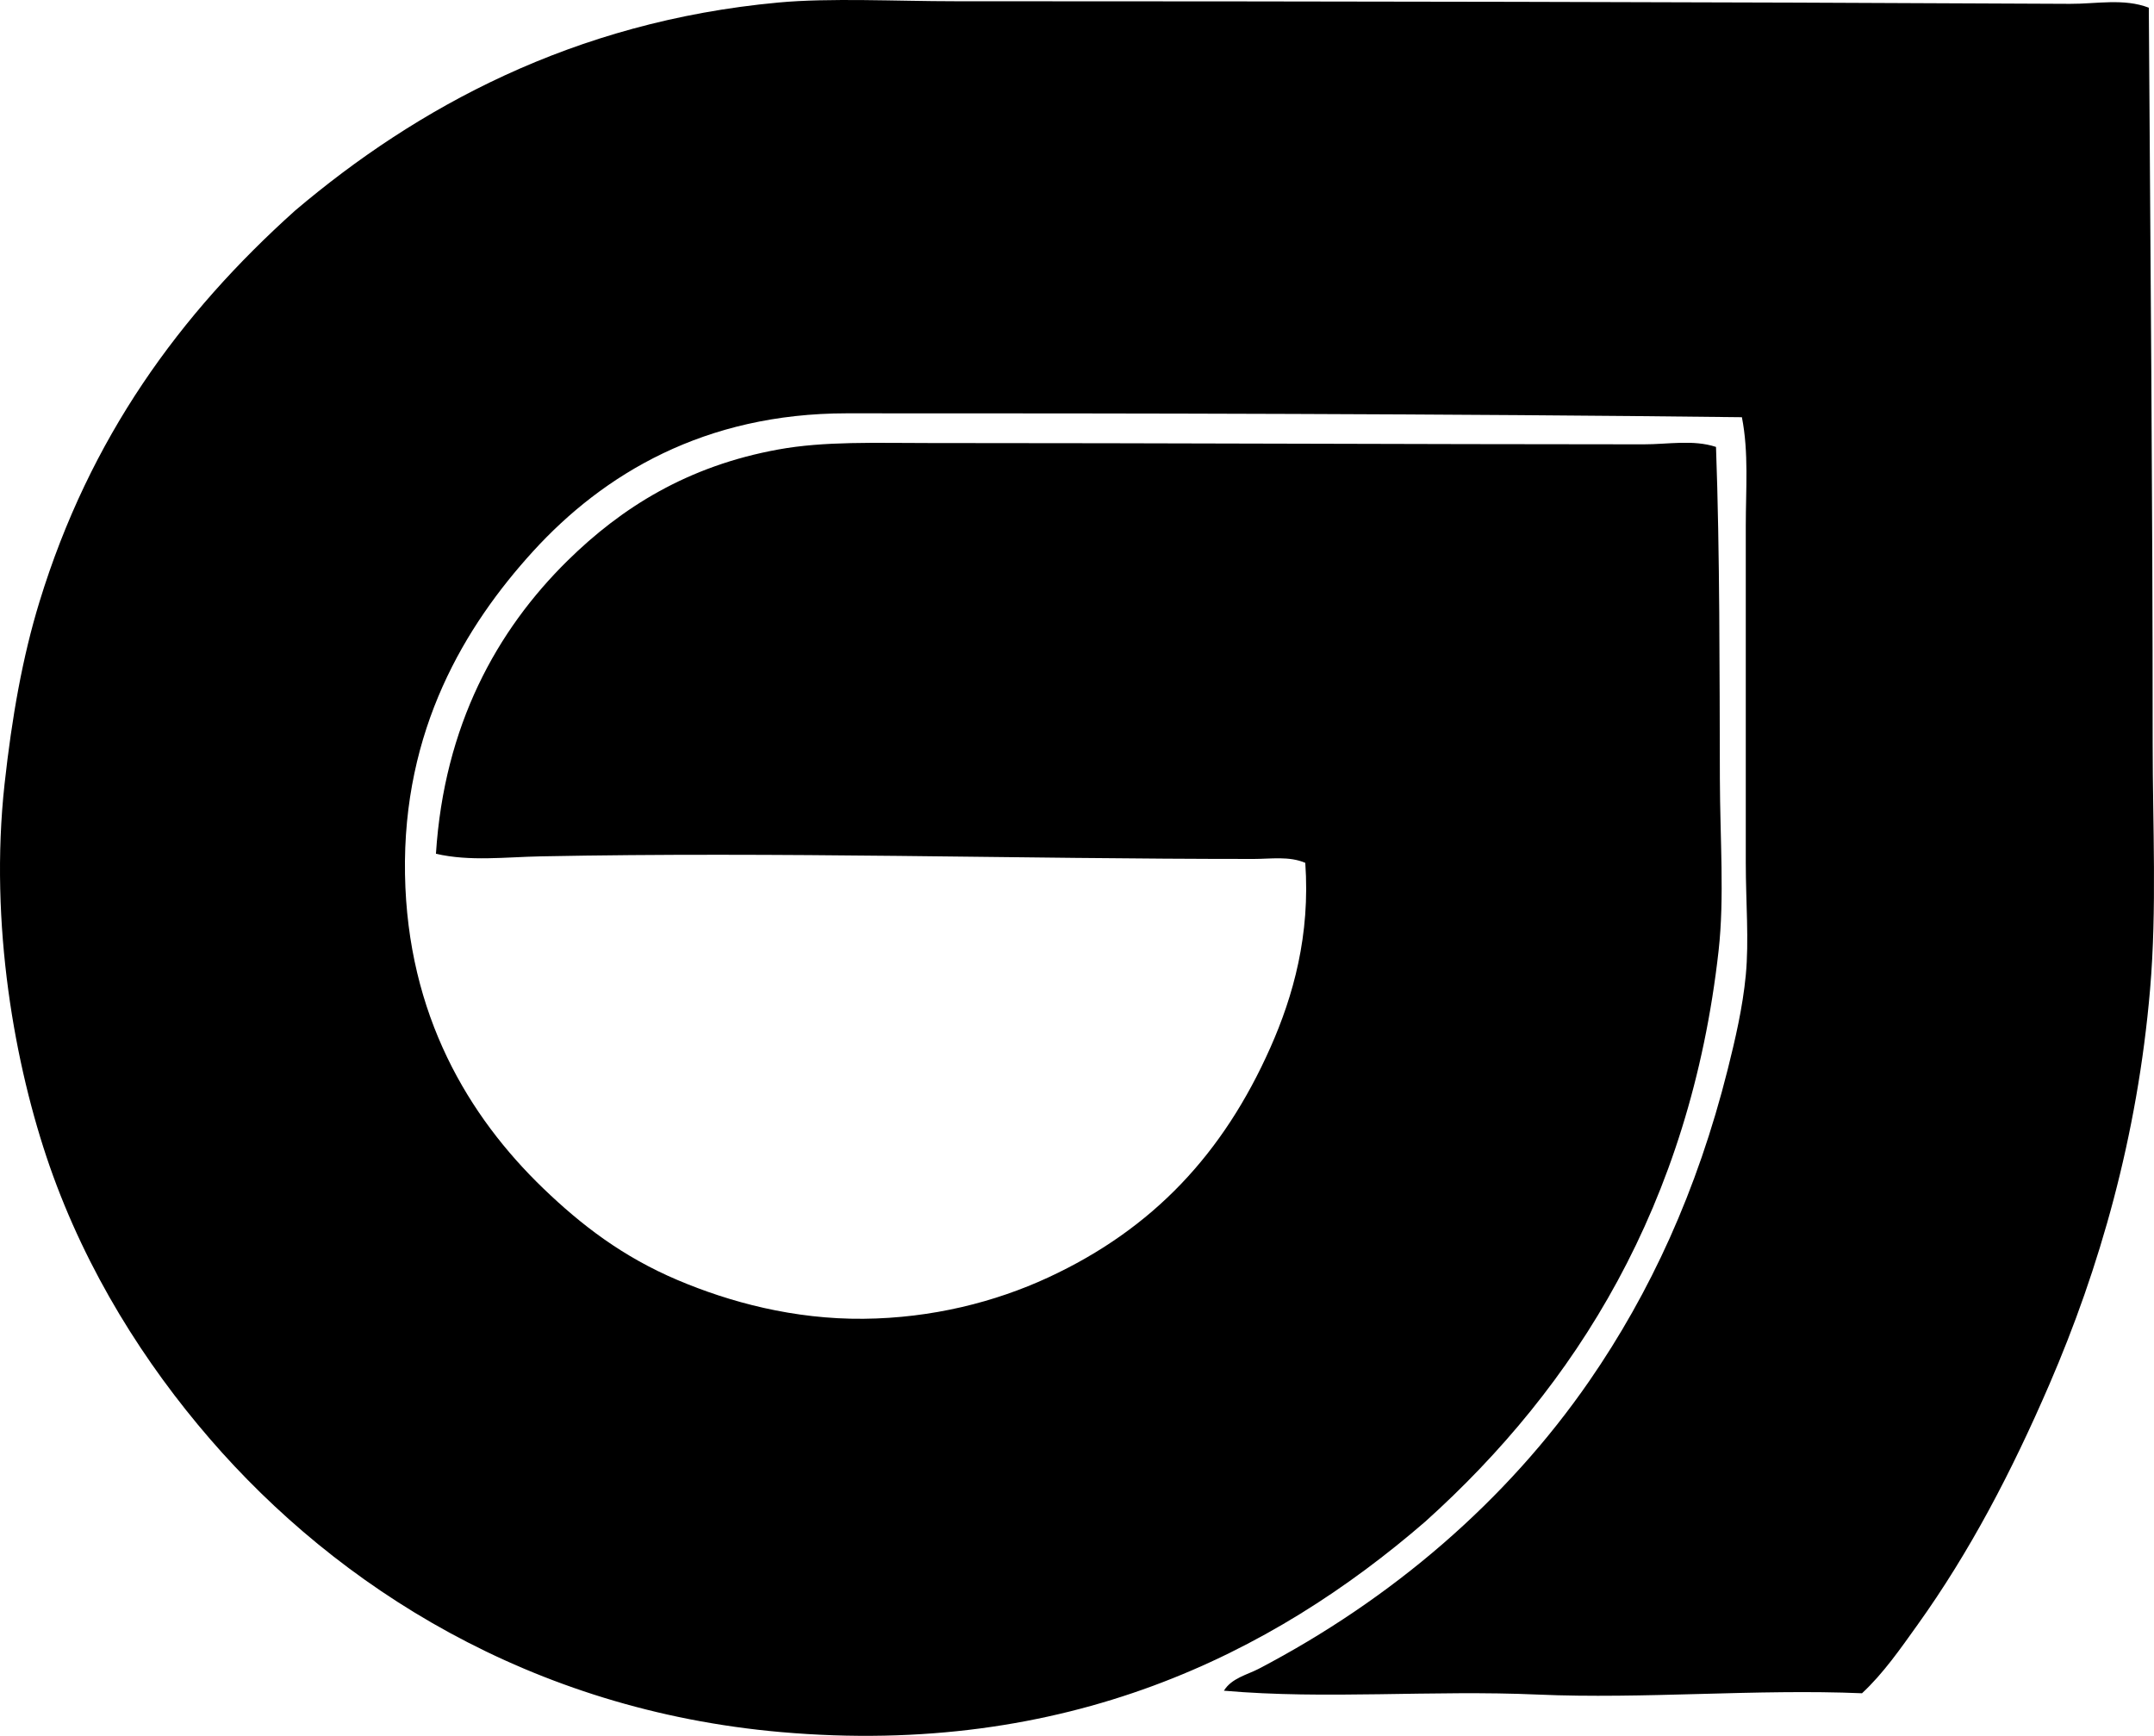 <?xml version="1.0" encoding="iso-8859-1"?>
<!-- Generator: Adobe Illustrator 19.2.0, SVG Export Plug-In . SVG Version: 6.00 Build 0)  -->
<svg version="1.1" xmlns="http://www.w3.org/2000/svg" xmlns:xlink="http://www.w3.org/1999/xlink" x="0px" y="0px"
	 viewBox="0 0 79.709 64.238" style="enable-background:new 0 0 79.709 64.238;" xml:space="preserve">
<g id="Gipron_x5F_71">
	<path style="fill-rule:evenodd;clip-rule:evenodd;" d="M79.517,0.285c0.057,9.027,0.144,18.046,0.143,27.246
		c0,3.039,0.159,6.107-0.096,9.082c-0.467,5.46-1.877,10.344-3.729,14.627c-1.399,3.237-2.938,6.183-4.876,8.891
		c-0.637,0.89-1.269,1.803-2.055,2.533c-3.897-0.167-8.084,0.22-11.998,0.048c-3.932-0.173-7.843,0.188-11.615-0.143
		c0.286-0.467,0.865-0.589,1.291-0.812c4.904-2.566,9.159-6.195,12.237-10.659c2.239-3.247,3.982-7.007,5.115-11.52
		c0.275-1.097,0.555-2.29,0.669-3.489c0.123-1.291,0-2.701,0-4.158c0-4.036,0-8.334,0-12.476c0-1.348,0.113-2.711-0.144-4.015
		c-10.987-0.129-22.16-0.146-33.125-0.144c-5.261,0.001-9,2.243-11.615,5.115c-2.501,2.748-4.827,6.585-4.732,11.95
		c0.092,5.21,2.358,8.96,5.114,11.616c1.417,1.364,2.943,2.534,4.971,3.394c1.93,0.818,4.297,1.458,6.883,1.434
		c2.532-0.024,4.867-0.618,6.835-1.529c3.889-1.802,6.485-4.597,8.221-8.509c0.846-1.905,1.479-4.162,1.291-6.835
		c-0.597-0.256-1.274-0.144-1.912-0.144c-8.808,0.001-17.508-0.271-26.386-0.096c-1.309,0.026-2.618,0.194-3.872-0.096
		c0.304-4.747,2.248-8.267,4.875-10.851c1.998-1.965,4.439-3.5,7.792-4.11c1.71-0.312,3.597-0.239,5.592-0.239
		c8.694,0,17.867,0.046,26.433,0.048c0.912,0,1.831-0.182,2.677,0.096c0.143,3.962,0.13,8.311,0.143,12.284
		c0.007,2.248,0.172,4.393-0.047,6.357c-1.054,9.418-5.296,16.13-10.851,21.127c-5.678,4.913-13.282,8.719-23.852,7.792
		c-9.251-0.812-16.396-5.375-21.127-10.851c-2.397-2.773-4.563-6.177-5.927-10.085C0.546,39.446-0.4,34.198,0.169,29.013
		c0.271-2.466,0.662-4.688,1.291-6.74c1.864-6.081,5.186-10.645,9.464-14.483c4.464-3.783,10.266-6.992,17.877-7.696
		c1.924-0.178,4.364-0.048,6.548-0.048c13.595,0.001,27.947,0.025,41.251,0.096C77.574,0.147,78.592-0.071,79.517,0.285z"/>
</g>
<g id="Layer_1">
</g>
</svg>
